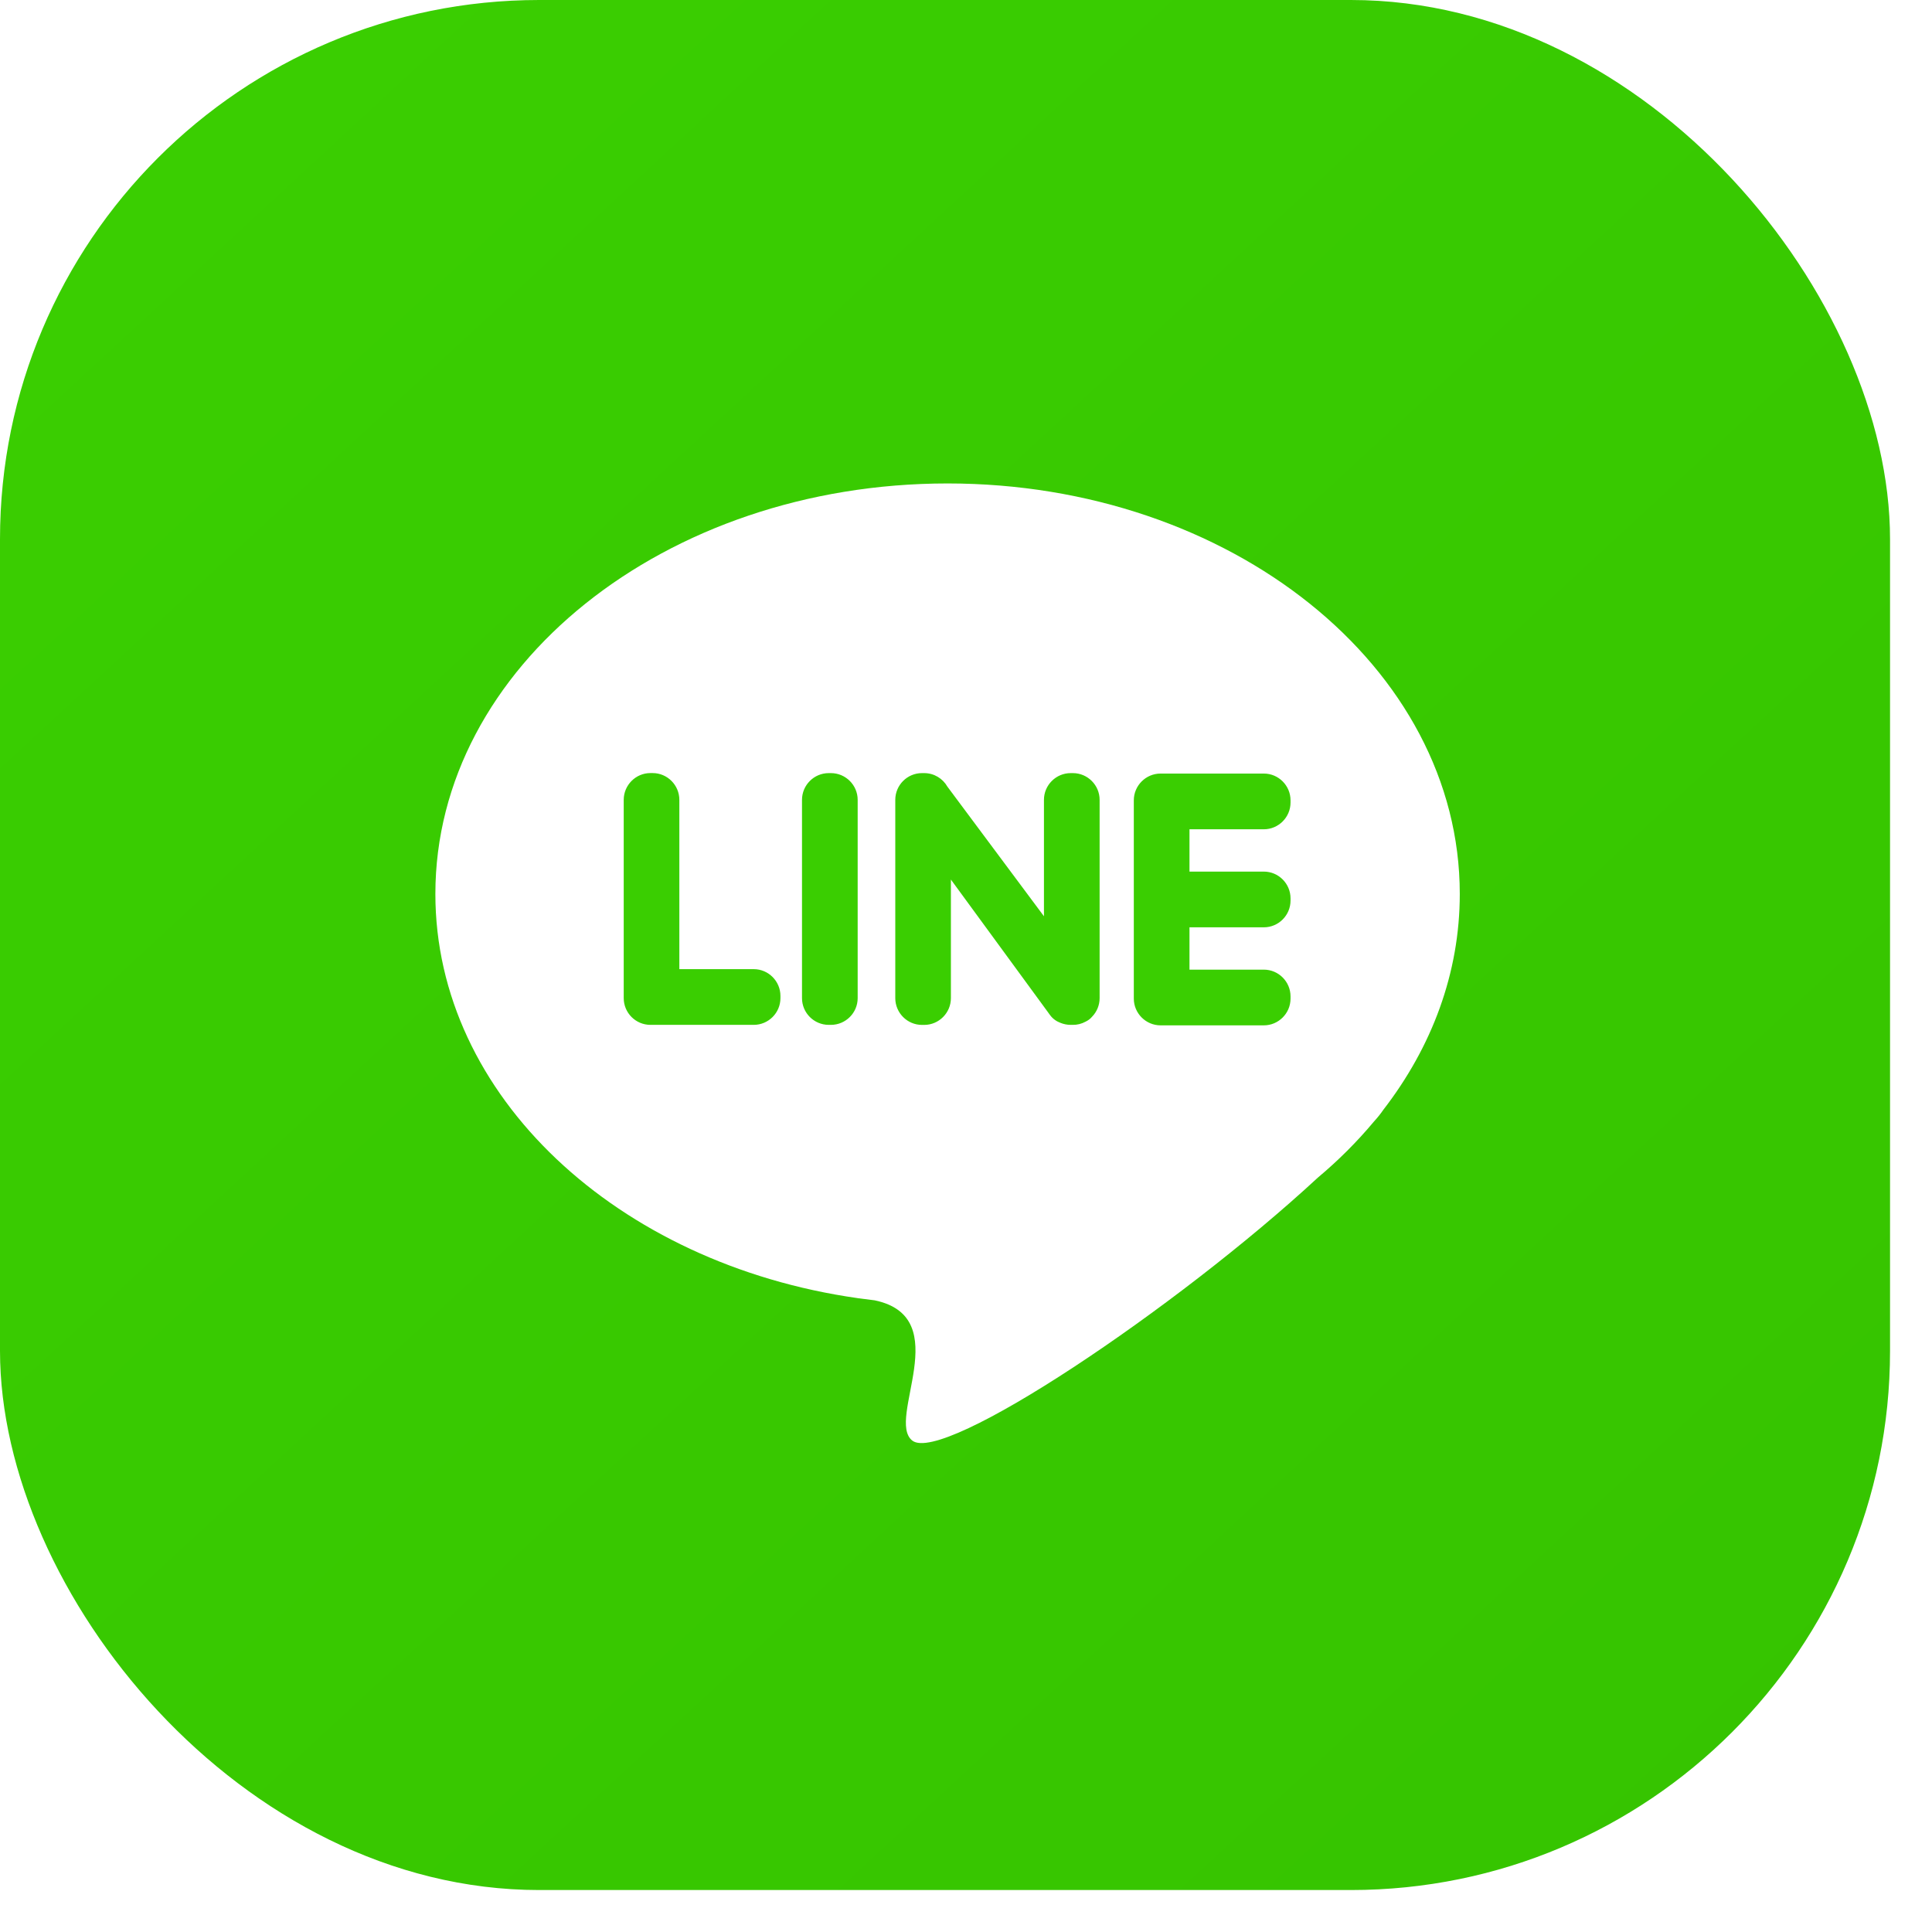 <svg width="43" height="43" viewBox="0 0 43 43" fill="none" xmlns="http://www.w3.org/2000/svg">
<rect width="42.066" height="42.066" rx="12" fill="url(#paint0_linear_100_254)"/>
<g clip-path="url(#clip0_100_254)" filter="url(#filter0_i_100_254)">
<path fill-rule="evenodd" clip-rule="evenodd" d="M21.09 10.26C27.387 10.26 32.49 14.35 32.49 19.396C32.49 21.159 31.867 22.805 30.788 24.201C30.735 24.28 30.665 24.368 30.577 24.465L30.571 24.472C30.202 24.913 29.787 25.328 29.331 25.71C26.178 28.626 20.989 32.099 20.305 31.563C19.709 31.097 21.285 28.82 19.467 28.441C19.34 28.426 19.214 28.41 19.088 28.393L19.086 28.392V28.392C13.746 27.633 9.69 23.894 9.69 19.396C9.69 14.35 14.794 10.26 21.09 10.26V10.26Z" fill="white"/>
<path fill-rule="evenodd" clip-rule="evenodd" d="M14.476 22.31H16.776C17.103 22.31 17.37 22.043 17.37 21.715V21.666C17.37 21.338 17.103 21.07 16.776 21.07H15.12V17.302C15.12 16.974 14.853 16.706 14.526 16.706H14.476C14.149 16.706 13.882 16.974 13.882 17.302V21.715C13.882 22.043 14.149 22.31 14.476 22.31V22.31ZM28.723 19.544V19.494C28.723 19.167 28.456 18.899 28.129 18.899H26.474V17.957H28.129C28.456 17.957 28.723 17.689 28.723 17.362V17.312C28.723 16.985 28.456 16.717 28.129 16.717H25.83C25.503 16.717 25.235 16.985 25.235 17.312V21.726C25.235 22.053 25.503 22.321 25.83 22.321H28.129C28.456 22.321 28.723 22.053 28.723 21.726V21.676C28.723 21.349 28.456 21.081 28.129 21.081H26.474V20.139H28.129C28.456 20.139 28.723 19.871 28.723 19.544V19.544ZM24.302 22.133L24.302 22.133C24.412 22.022 24.474 21.872 24.474 21.715V17.302C24.474 16.974 24.206 16.707 23.879 16.707H23.83C23.503 16.707 23.235 16.974 23.235 17.302V19.893L21.086 17.008C20.983 16.828 20.79 16.707 20.57 16.707H20.52C20.193 16.707 19.926 16.974 19.926 17.302V21.715C19.926 22.043 20.193 22.311 20.52 22.311H20.57C20.897 22.311 21.164 22.043 21.164 21.715V19.076L23.329 22.035C23.342 22.056 23.357 22.076 23.372 22.095L23.373 22.095C23.432 22.176 23.513 22.232 23.604 22.266C23.674 22.294 23.75 22.31 23.83 22.31H23.879C23.976 22.311 24.072 22.287 24.157 22.241C24.216 22.213 24.267 22.176 24.302 22.133V22.133ZM18.445 22.31H18.494C18.821 22.31 19.089 22.043 19.089 21.715V17.302C19.089 16.974 18.821 16.707 18.494 16.707H18.445C18.117 16.707 17.85 16.974 17.85 17.302V21.715C17.85 22.043 18.117 22.31 18.445 22.31Z" fill="#3ACE01"/>
</g>
<defs>
<filter id="filter0_i_100_254" x="9.69" y="9.69" width="22.8" height="23.3" filterUnits="userSpaceOnUse" color-interpolation-filters="sRGB">
<feFlood flood-opacity="0" result="BackgroundImageFix"/>
<feBlend mode="normal" in="SourceGraphic" in2="BackgroundImageFix" result="shape"/>
<feColorMatrix in="SourceAlpha" type="matrix" values="0 0 0 0 0 0 0 0 0 0 0 0 0 0 0 0 0 0 127 0" result="hardAlpha"/>
<feOffset dy="0.5"/>
<feGaussianBlur stdDeviation="1.25"/>
<feComposite in2="hardAlpha" operator="arithmetic" k2="-1" k3="1"/>
<feColorMatrix type="matrix" values="0 0 0 0 0 0 0 0 0 0 0 0 0 0 0 0 0 0 0.1 0"/>
<feBlend mode="normal" in2="shape" result="effect1_innerShadow_100_254"/>
</filter>
<linearGradient id="paint0_linear_100_254" x1="3.705" y1="3.135" x2="38.76" y2="41.04" gradientUnits="userSpaceOnUse">
<stop stop-color="#3ACE01"/>
<stop offset="1" stop-color="#36C400"/>
</linearGradient>
<clipPath id="clip0_100_254">
<rect width="22.8" height="22.8" fill="white" transform="translate(9.69 9.69)"/>
</clipPath>
</defs>
</svg>
